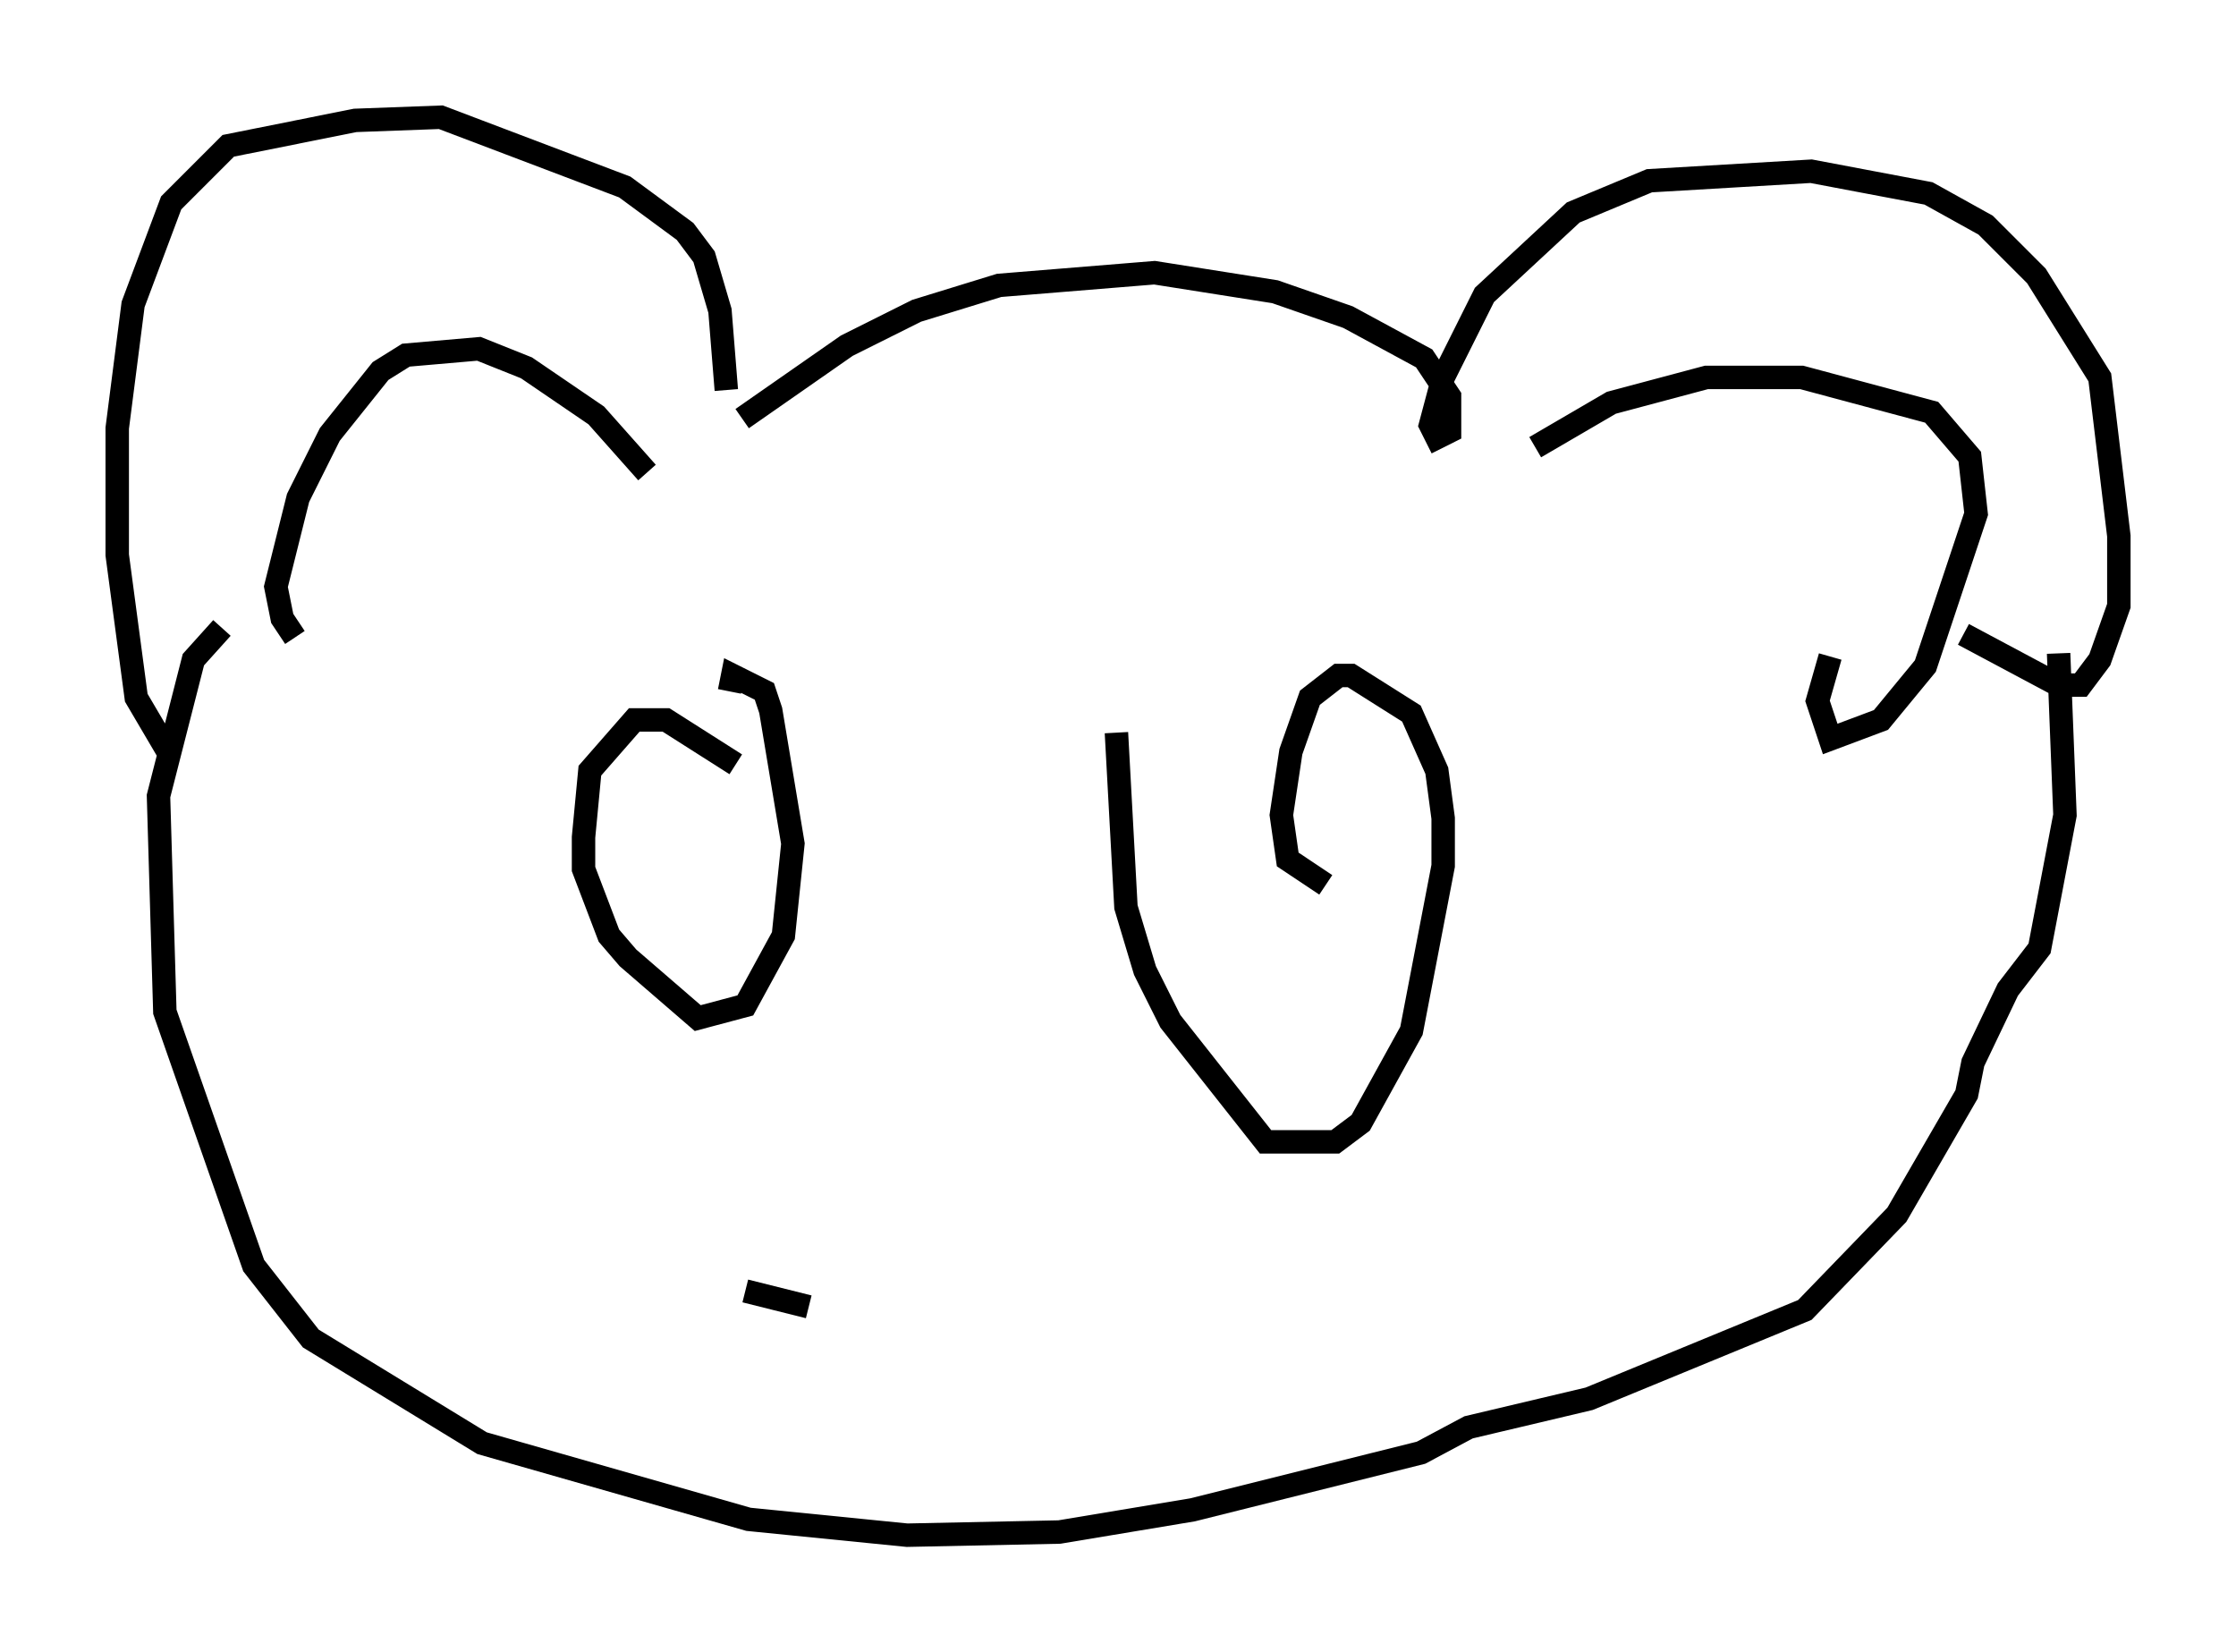 <?xml version="1.0" encoding="utf-8" ?>
<svg baseProfile="full" height="70.486" version="1.1" width="95.385" xmlns="http://www.w3.org/2000/svg" xmlns:ev="http://www.w3.org/2001/xml-events" xmlns:xlink="http://www.w3.org/1999/xlink"><defs /><rect fill="white" height="70.486" width="95.385" x="0" y="0" /><path d="M8.654, 33.011 m-1.488, -0.947 l-1.353, -2.3 -0.812, -6.089 l0.0, -5.413 0.677, -5.277 l1.624, -4.33 2.436, -2.436 l5.413, -1.083 3.654, -0.135 l7.848, 2.977 2.571, 1.894 l0.812, 1.083 0.677, 2.3 l0.271, 3.383 m-18.403, 10.555 l-0.541, -0.812 -0.271, -1.353 l0.947, -3.789 1.353, -2.706 l2.165, -2.706 1.083, -0.677 l3.112, -0.271 2.03, 0.812 l2.977, 2.03 2.165, 2.436 m4.059, -2.3 l4.465, -3.112 2.977, -1.488 l3.518, -1.083 6.631, -0.541 l5.142, 0.812 3.112, 1.083 l3.248, 1.759 1.083, 1.624 l0.0, 1.488 -0.541, 0.271 l-0.271, -0.541 0.541, -2.03 l1.759, -3.518 3.789, -3.518 l3.248, -1.353 6.901, -0.406 l5.007, 0.947 2.436, 1.353 l2.165, 2.165 2.706, 4.33 l0.812, 6.766 0.0, 2.977 l-0.812, 2.3 -0.812, 1.083 l-0.947, 0.0 -4.059, -2.165 m-18.268, -7.984 l3.248, -1.894 4.059, -1.083 l4.059, 0.0 5.548, 1.488 l1.624, 1.894 0.271, 2.436 l-2.165, 6.495 -1.894, 2.3 l-2.165, 0.812 -0.541, -1.624 l0.541, -1.894 m9.743, -0.135 l0.271, 6.901 -1.083, 5.683 l-1.353, 1.759 -1.488, 3.112 l-0.271, 1.353 -2.977, 5.142 l-3.924, 4.059 -9.202, 3.789 l-5.142, 1.218 -2.03, 1.083 l-9.743, 2.436 -5.683, 0.947 l-6.495, 0.135 -6.766, -0.677 l-11.367, -3.248 -7.307, -4.465 l-2.436, -3.112 -3.789, -10.825 l-0.271, -9.202 1.488, -5.819 l1.218, -1.353 m21.651, 2.706 l0.135, -0.677 1.353, 0.677 l0.271, 0.812 0.947, 5.683 l-0.406, 3.924 -1.624, 2.977 l-2.03, 0.541 -2.977, -2.571 l-0.812, -0.947 -1.083, -2.842 l0.0, -1.353 0.271, -2.842 l1.894, -2.165 1.353, 0.0 l2.977, 1.894 m25.169, 5.142 l-1.624, -1.083 -0.271, -1.894 l0.406, -2.706 0.812, -2.3 l1.218, -0.947 0.541, 0.0 l2.571, 1.624 1.083, 2.436 l0.271, 2.03 0.0, 2.03 l-1.353, 7.036 -2.165, 3.924 l-1.083, 0.812 -2.977, 0.0 l-4.059, -5.142 -1.083, -2.165 l-0.812, -2.706 -0.406, -7.442 m-15.832, 23.816 l2.706, 0.677 " fill="none" stroke="black" stroke-width="1" /></svg>